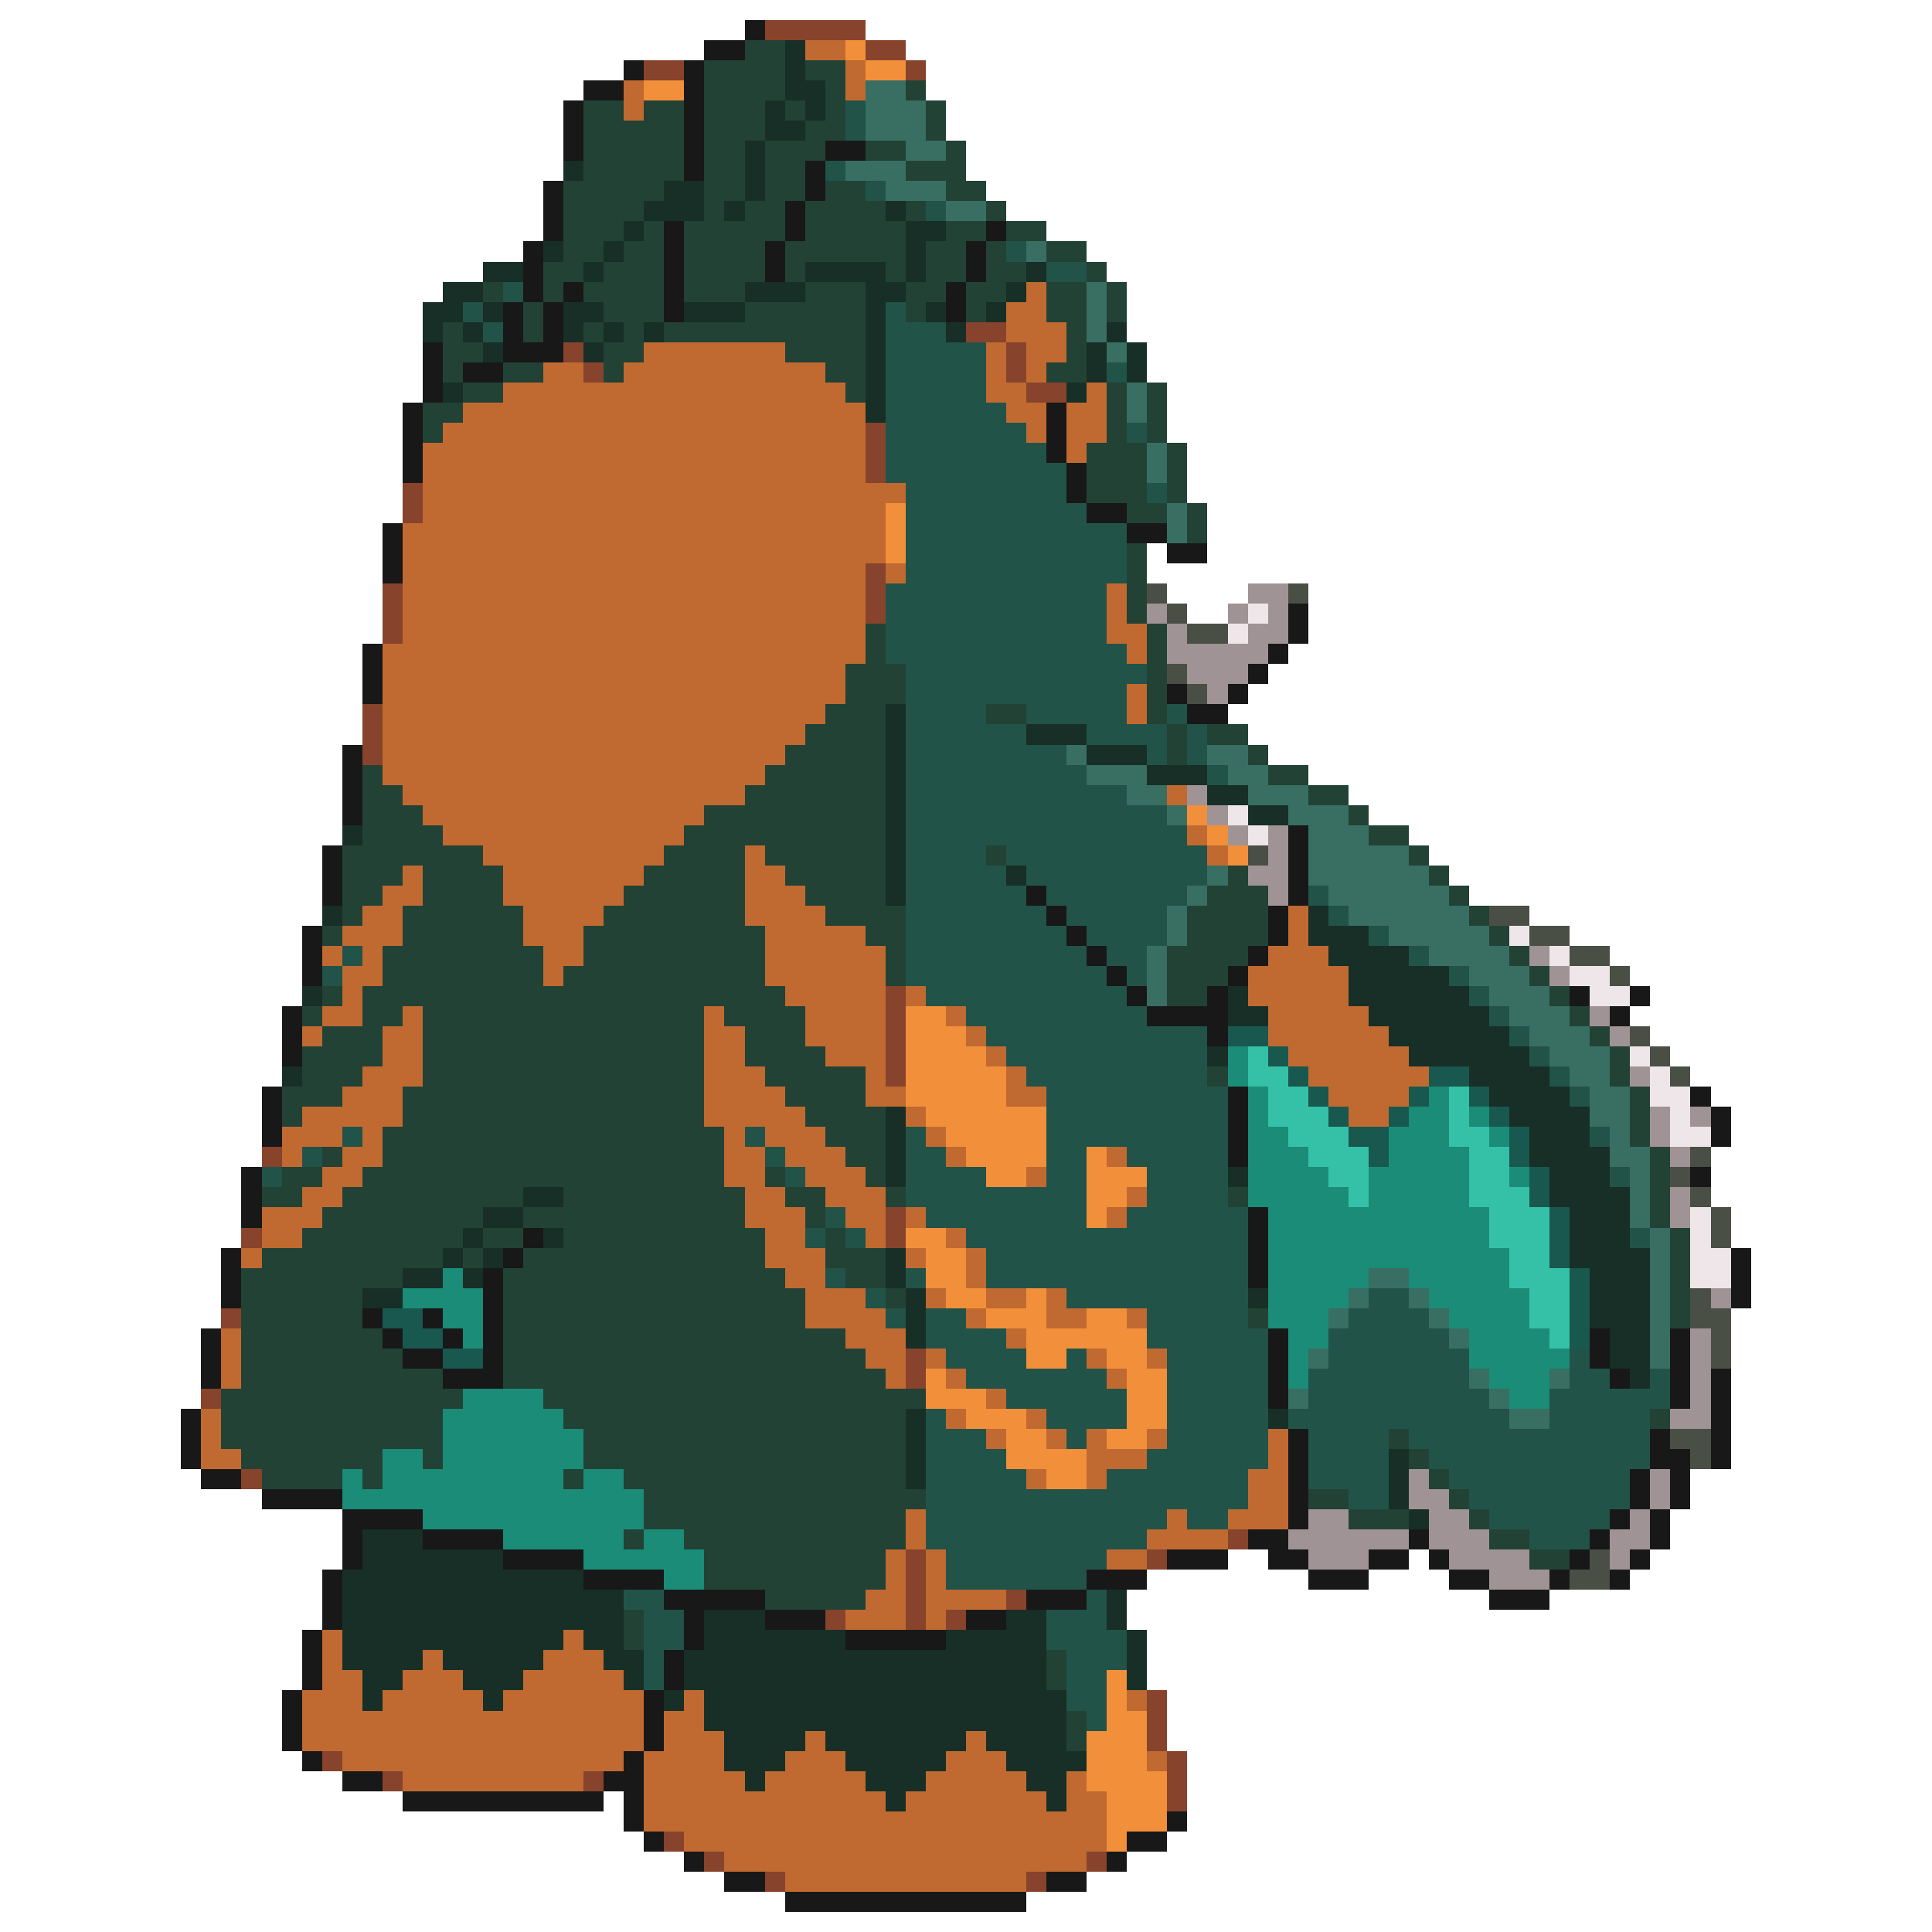 <svg xmlns="http://www.w3.org/2000/svg" viewBox="0 -0.5 96 96" shape-rendering="crispEdges">
<path stroke="#181818" d="M37 1h1M35 2h2M31 3h1M34 3h1M29 4h2M34 4h1M28 5h1M34 5h1M28 6h1M34 6h1M28 7h1M34 7h1M41 7h2M34 8h1M40 8h1M27 9h1M40 9h1M27 10h1M39 10h1M27 11h1M33 11h1M39 11h1M49 11h1M26 12h1M33 12h1M38 12h1M48 12h1M26 13h1M33 13h1M38 13h1M48 13h1M26 14h1M28 14h1M33 14h1M47 14h1M25 15h1M27 15h1M33 15h1M47 15h1M25 16h1M27 16h1M21 17h1M25 17h3M21 18h1M23 18h2M21 19h1M20 20h1M52 20h1M20 21h1M52 21h1M20 22h1M52 22h1M20 23h1M53 23h1M53 24h1M54 25h2M19 26h1M56 26h2M19 27h1M58 27h2M19 28h1M64 30h1M64 31h1M18 32h1M63 32h1M18 33h1M62 33h1M18 34h1M58 34h1M61 34h1M59 35h2M17 37h1M17 38h1M17 39h1M17 40h1M64 41h1M16 42h1M64 42h1M16 43h1M64 43h1M16 44h1M51 44h1M64 44h1M52 45h1M63 45h1M15 46h1M53 46h1M63 46h1M15 47h1M54 47h1M62 47h1M15 48h1M55 48h1M61 48h1M56 49h1M60 49h1M78 49h1M81 49h1M14 50h1M57 50h4M80 50h1M14 51h1M60 51h1M14 52h1M13 54h1M61 54h1M84 54h1M13 55h1M61 55h1M85 55h1M13 56h1M61 56h1M85 56h1M61 57h1M12 58h1M84 58h1M12 59h1M12 60h1M62 60h1M26 61h1M62 61h1M11 62h1M25 62h1M62 62h1M86 62h1M11 63h1M24 63h1M62 63h1M86 63h1M11 64h1M24 64h1M86 64h1M18 65h1M21 65h1M24 65h1M10 66h1M19 66h1M22 66h1M24 66h1M63 66h1M79 66h1M83 66h1M10 67h1M20 67h2M24 67h1M63 67h1M79 67h1M83 67h1M10 68h1M22 68h3M63 68h1M80 68h1M83 68h1M85 68h1M63 69h1M83 69h1M85 69h1M9 70h1M85 70h1M9 71h1M64 71h1M82 71h1M85 71h1M9 72h1M64 72h1M82 72h2M85 72h1M10 73h2M64 73h1M81 73h1M83 73h1M13 74h4M64 74h1M81 74h1M83 74h1M17 75h4M64 75h1M80 75h1M82 75h1M17 76h1M21 76h4M62 76h2M70 76h1M79 76h1M82 76h1M17 77h1M25 77h4M58 77h3M63 77h2M68 77h2M71 77h1M78 77h1M81 77h1M16 78h1M29 78h4M54 78h3M65 78h3M72 78h2M77 78h1M80 78h1M16 79h1M33 79h5M51 79h3M74 79h3M16 80h1M34 80h1M38 80h3M48 80h2M15 81h1M34 81h1M42 81h5M15 82h1M33 82h1M15 83h1M33 83h1M14 84h1M32 84h1M14 85h1M32 85h1M14 86h1M32 86h1M15 87h1M31 87h1M17 88h2M30 88h2M20 89h10M31 89h1M31 90h1M58 90h1M32 91h1M56 91h2M34 92h1M55 92h1M36 93h2M52 93h2M39 94h12" />
<path stroke="#87432c" d="M38 1h5M43 2h2M32 3h2M45 3h1M48 16h2M28 17h1M50 17h1M29 18h1M50 18h1M51 19h2M43 21h1M43 22h1M43 23h1M20 24h1M20 25h1M43 28h1M19 29h1M43 29h1M19 30h1M43 30h1M19 31h1M18 35h1M18 36h1M18 37h1M44 49h1M44 50h1M44 51h1M44 52h1M44 53h1M13 57h1M44 60h1M12 61h1M44 61h1M11 65h1M45 67h1M45 68h1M10 69h1M12 73h1M61 76h1M45 77h1M57 77h1M45 78h1M45 79h1M50 79h1M41 80h1M45 80h1M47 80h1M57 84h1M57 85h1M57 86h1M16 87h1M58 87h1M19 88h1M29 88h1M58 88h1M58 89h1M33 91h1M35 92h1M54 92h1M38 93h1M51 93h1" />
<path stroke="#224236" d="M37 2h2M35 3h4M40 3h2M35 4h4M41 4h1M45 4h1M29 5h2M32 5h2M35 5h3M39 5h1M41 5h1M46 5h1M29 6h5M35 6h3M40 6h2M46 6h1M29 7h5M35 7h2M38 7h3M43 7h2M47 7h1M29 8h5M35 8h2M38 8h2M45 8h3M28 9h5M35 9h2M38 9h2M41 9h2M47 9h2M28 10h4M35 10h1M37 10h2M40 10h4M45 10h1M49 10h1M28 11h3M32 11h1M34 11h5M40 11h5M47 11h2M50 11h2M28 12h2M31 12h2M34 12h4M39 12h6M46 12h2M49 12h1M52 12h2M27 13h2M30 13h3M34 13h4M39 13h1M44 13h1M46 13h2M49 13h2M54 13h1M24 14h1M27 14h1M29 14h4M34 14h3M40 14h3M45 14h2M48 14h2M52 14h2M55 14h1M26 15h1M30 15h3M37 15h6M45 15h1M48 15h1M52 15h2M55 15h1M22 16h1M26 16h1M29 16h1M31 16h1M33 16h10M53 16h1M22 17h2M30 17h2M39 17h4M53 17h1M22 18h1M25 18h2M30 18h1M41 18h2M52 18h2M23 19h2M42 19h1M55 19h1M57 19h1M21 20h2M55 20h1M57 20h1M21 21h1M55 21h1M57 21h1M54 22h3M58 22h1M54 23h3M58 23h1M54 24h3M58 24h1M56 25h2M59 25h1M59 26h1M56 27h1M56 28h1M56 29h1M56 30h1M43 31h1M57 31h1M43 32h1M57 32h1M42 33h3M57 33h1M42 34h3M57 34h1M41 35h3M49 35h2M57 35h1M40 36h4M58 36h1M60 36h2M39 37h5M58 37h1M62 37h1M18 38h1M38 38h6M63 38h2M18 39h2M37 39h7M65 39h2M18 40h3M35 40h9M67 40h1M18 41h4M34 41h10M68 41h2M17 42h7M33 42h4M38 42h6M49 42h1M70 42h1M17 43h3M21 43h4M32 43h5M39 43h5M61 43h1M71 43h1M17 44h2M21 44h4M31 44h6M40 44h4M60 44h3M72 44h1M17 45h1M20 45h6M30 45h7M41 45h4M59 45h4M73 45h1M16 46h1M20 46h6M29 46h9M43 46h2M59 46h4M74 46h1M19 47h8M29 47h9M44 47h1M58 47h4M75 47h1M19 48h8M28 48h10M44 48h1M58 48h3M76 48h1M16 49h1M18 49h21M58 49h2M77 49h1M15 50h1M18 50h2M21 50h14M36 50h4M78 50h1M16 51h3M21 51h14M37 51h3M79 51h1M15 52h4M21 52h14M37 52h4M80 52h1M15 53h3M21 53h14M38 53h5M60 53h1M80 53h1M14 54h3M20 54h15M39 54h4M81 54h1M14 55h1M20 55h15M40 55h4M81 55h1M19 56h17M41 56h3M81 56h1M16 57h1M19 57h17M42 57h2M82 57h1M14 58h2M18 58h18M38 58h1M43 58h1M82 58h1M13 59h2M17 59h9M28 59h9M39 59h2M44 59h1M61 59h1M82 59h1M16 60h8M26 60h11M40 60h1M82 60h1M15 61h8M24 61h2M28 61h10M41 61h1M83 61h1M13 62h9M23 62h1M26 62h12M41 62h3M83 62h1M12 63h8M25 63h14M42 63h2M83 63h1M12 64h6M25 64h15M44 64h1M83 64h1M12 65h6M25 65h15M62 65h1M83 65h1M12 66h7M25 66h17M12 67h8M25 67h18M12 68h10M25 68h19M11 69h12M27 69h19M11 70h11M28 70h17M82 70h1M11 71h11M29 71h16M69 71h1M12 72h7M21 72h1M29 72h16M70 72h1M13 73h4M18 73h1M28 73h1M31 73h14M71 73h1M32 74h14M65 74h2M72 74h1M32 75h13M67 75h3M73 75h1M31 76h1M34 76h11M74 76h2M35 77h9M76 77h2M35 78h9M38 79h5M31 80h1M31 81h1M52 82h1M52 83h1M53 85h1M53 86h1" />
<path stroke="#172f26" d="M39 2h1M39 3h1M39 4h2M38 5h1M40 5h1M38 6h2M37 7h1M28 8h1M37 8h1M33 9h2M37 9h1M32 10h3M36 10h1M44 10h1M31 11h1M45 11h2M27 12h1M30 12h1M45 12h1M24 13h2M29 13h1M40 13h4M45 13h1M51 13h1M22 14h2M37 14h3M43 14h2M50 14h1M21 15h2M24 15h1M28 15h2M34 15h3M43 15h1M46 15h1M49 15h1M21 16h1M23 16h1M28 16h1M30 16h1M32 16h1M43 16h1M47 16h1M55 16h1M24 17h1M29 17h1M43 17h1M54 17h1M56 17h1M43 18h1M54 18h1M56 18h1M22 19h1M43 19h1M53 19h1M43 20h1M44 35h1M44 36h1M51 36h3M44 37h1M54 37h3M44 38h1M57 38h3M44 39h1M60 39h2M44 40h1M62 40h2M17 41h1M44 41h1M44 42h1M44 43h1M50 43h1M44 44h1M16 45h1M65 45h1M65 46h3M66 47h4M67 48h5M15 49h1M61 49h1M67 49h6M61 50h2M68 50h6M69 51h6M60 52h1M70 52h6M14 53h1M73 53h4M74 54h4M44 55h1M75 55h4M44 56h1M76 56h3M44 57h1M76 57h4M44 58h1M61 58h1M77 58h3M26 59h2M77 59h4M24 60h2M78 60h3M23 61h1M27 61h1M78 61h3M22 62h1M24 62h1M44 62h1M78 62h4M20 63h2M23 63h1M44 63h1M79 63h3M18 64h2M45 64h1M62 64h1M79 64h3M45 65h1M79 65h3M45 66h1M80 66h2M80 67h2M81 68h1M45 70h1M63 70h1M45 71h1M45 72h1M69 72h1M45 73h1M69 73h1M69 74h1M70 75h1M18 76h3M18 77h7M17 78h12M17 79h14M55 79h1M17 80h14M35 80h3M50 80h2M55 80h1M17 81h11M29 81h2M35 81h7M47 81h5M56 81h1M17 82h4M22 82h5M30 82h2M34 82h18M56 82h1M18 83h2M23 83h3M31 83h1M34 83h18M56 83h1M18 84h1M24 84h1M33 84h1M35 84h18M35 85h18M36 86h4M41 86h7M49 86h4M36 87h3M42 87h5M50 87h4M37 88h1M43 88h3M51 88h2M44 89h1M52 89h1" />
<path stroke="#c06a31" d="M40 2h2M42 3h1M31 4h1M42 4h1M31 5h1M51 14h1M50 15h2M50 16h3M32 17h7M49 17h1M51 17h2M27 18h2M31 18h10M49 18h1M51 18h1M25 19h17M49 19h2M54 19h1M23 20h20M50 20h2M53 20h2M22 21h21M51 21h1M53 21h2M21 22h22M53 22h1M21 23h22M21 24h24M21 25h23M20 26h24M20 27h24M20 28h23M44 28h1M20 29h23M55 29h1M20 30h23M55 30h1M20 31h23M55 31h2M19 32h24M56 32h1M19 33h23M19 34h23M56 34h1M19 35h22M56 35h1M19 36h21M19 37h20M19 38h19M20 39h17M58 39h1M21 40h14M22 41h12M59 41h1M24 42h9M37 42h1M60 42h1M20 43h1M25 43h7M37 43h2M19 44h2M25 44h6M37 44h3M18 45h2M26 45h4M37 45h4M64 45h1M17 46h3M26 46h3M38 46h5M64 46h1M16 47h1M18 47h1M27 47h2M38 47h6M63 47h3M17 48h2M27 48h1M38 48h6M62 48h5M17 49h1M39 49h5M45 49h1M62 49h5M16 50h2M20 50h1M35 50h1M40 50h4M47 50h1M63 50h5M15 51h1M19 51h2M35 51h2M40 51h4M48 51h1M63 51h6M19 52h2M35 52h2M41 52h3M49 52h1M64 52h6M18 53h3M35 53h3M43 53h1M50 53h1M65 53h6M17 54h3M35 54h4M43 54h2M50 54h2M66 54h4M15 55h5M35 55h5M45 55h1M67 55h2M14 56h3M18 56h1M36 56h1M38 56h3M46 56h1M14 57h1M17 57h2M36 57h2M39 57h3M47 57h1M55 57h1M16 58h2M36 58h2M40 58h3M51 58h1M15 59h2M37 59h2M41 59h3M56 59h1M13 60h3M37 60h3M42 60h2M45 60h1M55 60h1M13 61h2M38 61h2M43 61h1M47 61h1M12 62h1M38 62h3M45 62h1M48 62h1M39 63h2M48 63h1M40 64h3M46 64h1M49 64h2M52 64h1M40 65h4M48 65h1M52 65h2M56 65h1M11 66h1M42 66h3M50 66h1M11 67h1M43 67h2M46 67h1M54 67h1M57 67h1M11 68h1M44 68h1M47 68h1M55 68h1M49 69h1M10 70h1M47 70h1M51 70h1M10 71h1M49 71h1M52 71h1M54 71h1M57 71h1M63 71h1M10 72h2M54 72h3M63 72h1M51 73h1M54 73h1M62 73h2M62 74h2M45 75h1M58 75h1M61 75h3M45 76h1M57 76h4M44 77h1M46 77h1M55 77h2M44 78h1M46 78h1M43 79h2M46 79h4M42 80h3M46 80h1M16 81h1M28 81h1M16 82h1M21 82h1M27 82h3M16 83h2M20 83h3M26 83h5M15 84h3M19 84h5M25 84h7M34 84h1M56 84h1M15 85h17M33 85h2M15 86h17M33 86h3M40 86h1M48 86h1M17 87h14M32 87h4M39 87h3M47 87h3M57 87h1M20 88h9M32 88h5M38 88h5M46 88h5M53 88h1M32 89h12M45 89h7M53 89h2M32 90h23M34 91h21M36 92h18M39 93h12" />
<path stroke="#f28f3a" d="M42 2h1M43 3h2M32 4h2M44 25h1M44 26h1M44 27h1M59 40h1M60 41h1M61 42h1M45 50h2M45 51h3M45 52h4M45 53h5M45 54h5M46 55h6M47 56h5M48 57h4M54 57h1M49 58h2M54 58h3M54 59h2M54 60h1M45 61h2M46 62h2M46 63h2M47 64h2M51 64h1M49 65h3M54 65h2M51 66h6M51 67h2M55 67h2M46 68h1M56 68h2M46 69h3M56 69h2M48 70h3M56 70h2M50 71h2M55 71h2M50 72h4M52 73h2M55 83h1M55 84h1M55 85h2M54 86h3M54 87h3M54 88h4M55 89h3M55 90h3M55 91h1" />
<path stroke="#396e63" d="M43 4h2M43 5h3M43 6h3M45 7h2M42 8h3M44 9h3M47 10h2M51 12h1M54 14h1M54 15h1M54 16h1M55 17h1M56 19h1M56 20h1M57 22h1M57 23h1M58 25h1M58 26h1M53 37h1M60 37h2M54 38h3M61 38h2M56 39h2M62 39h3M58 40h1M64 40h3M65 41h3M65 42h5M60 43h1M65 43h6M59 44h1M66 44h6M58 45h1M67 45h6M58 46h1M69 46h5M57 47h1M71 47h4M57 48h1M73 48h3M57 49h1M74 49h3M75 50h3M76 51h3M77 52h3M78 53h2M79 54h2M79 55h2M80 56h1M80 57h2M81 58h1M81 59h1M81 60h1M82 61h1M82 62h1M68 63h2M82 63h1M67 64h1M70 64h1M82 64h1M66 65h1M71 65h1M82 65h1M72 66h1M82 66h1M65 67h1M82 67h1M73 68h1M77 68h1M64 69h1M74 69h1M75 70h2" />
<path stroke="#225348" d="M42 5h1M42 6h1M41 8h1M43 9h1M46 10h1M50 12h1M52 13h2M25 14h1M23 15h1M44 15h1M24 16h1M44 16h3M44 17h5M44 18h5M55 18h1M44 19h5M44 20h6M44 21h7M56 21h1M44 22h8M44 23h9M45 24h8M57 24h1M45 25h9M45 26h11M45 27h11M45 28h11M44 29h11M44 30h11M44 31h11M44 32h12M45 33h12M45 34h11M45 35h4M51 35h5M58 35h1M45 36h6M54 36h4M59 36h1M45 37h8M57 37h1M59 37h1M45 38h9M60 38h1M45 39h11M45 40h13M45 41h14M45 42h4M50 42h10M45 43h5M51 43h9M45 44h6M52 44h7M65 44h1M45 45h7M53 45h5M66 45h1M45 46h8M54 46h4M68 46h1M17 47h1M45 47h9M55 47h2M70 47h1M16 48h1M45 48h10M56 48h1M72 48h1M46 49h10M73 49h1M48 50h9M74 50h1M49 51h11M75 51h1M50 52h10M76 52h1M51 53h9M77 53h1M52 54h9M78 54h1M52 55h9M17 56h1M37 56h1M45 56h1M52 56h9M79 56h1M15 57h1M38 57h1M45 57h2M52 57h2M56 57h5M13 58h1M39 58h1M45 58h4M52 58h2M57 58h4M80 58h1M45 59h9M57 59h4M41 60h1M46 60h8M56 60h6M40 61h1M42 61h1M48 61h14M81 61h1M49 62h13M41 63h1M45 63h1M49 63h13M43 64h1M53 64h9M68 64h2M44 65h1M46 65h2M57 65h5M67 65h4M46 66h4M57 66h6M66 66h6M47 67h4M53 67h1M58 67h5M66 67h7M78 67h1M48 68h7M58 68h5M65 68h8M78 68h2M82 68h1M50 69h6M58 69h5M65 69h9M77 69h6M46 70h1M52 70h4M58 70h5M64 70h11M77 70h5M46 71h3M53 71h1M58 71h5M65 71h4M70 71h12M46 72h4M57 72h6M65 72h4M71 72h11M46 73h5M55 73h7M65 73h4M72 73h9M46 74h16M67 74h2M73 74h8M46 75h12M59 75h2M74 75h6M46 76h11M76 76h3M47 77h8M47 78h7M31 79h2M54 79h1M32 80h2M52 80h3M32 81h2M52 81h4M32 82h1M53 82h3M32 83h1M53 83h2M53 84h2M54 85h1" />
<path stroke="#4a4f46" d="M57 29h1M64 29h1M58 30h1M59 31h2M58 33h1M59 34h1M62 42h1M74 45h2M76 46h2M78 47h2M80 48h1M81 51h1M82 52h1M83 53h1M84 57h1M83 58h1M84 59h1M85 60h1M85 61h1M84 64h1M84 65h2M85 66h1M85 67h1M83 71h2M84 72h1M79 77h1M78 78h2" />
<path stroke="#9f9395" d="M62 29h2M57 30h1M61 30h1M63 30h1M58 31h1M62 31h2M58 32h5M59 33h3M60 34h1M59 39h1M60 40h1M61 41h1M63 41h1M63 42h1M62 43h2M63 44h1M76 47h1M77 48h1M79 50h1M80 51h1M81 53h1M82 55h1M84 55h1M82 56h1M83 57h1M83 59h1M83 60h1M85 64h1M84 66h1M84 67h1M84 68h1M84 69h1M83 70h2M70 73h1M82 73h1M70 74h2M82 74h1M65 75h2M71 75h2M81 75h1M64 76h6M71 76h3M80 76h2M65 77h3M72 77h4M80 77h1M74 78h3" />
<path stroke="#eee6e9" d="M62 30h1M61 31h1M61 40h1M62 41h1M75 46h1M77 47h1M78 48h2M79 49h2M81 52h1M82 53h1M82 54h2M83 55h1M83 56h2M84 60h1M84 61h1M84 62h2M84 63h2" />
<path stroke="#18584f" d="M61 51h2M63 52h1M64 53h1M71 53h2M65 54h1M70 54h1M73 54h1M66 55h1M69 55h1M74 55h1M67 56h2M75 56h1M68 57h1M75 57h1M76 58h1M76 59h1M77 60h1M77 61h1M77 62h1M78 63h1M78 64h1M19 65h2M78 65h1M20 66h2M78 66h1M22 67h2" />
<path stroke="#1a8c78" d="M61 52h1M61 53h1M62 54h1M71 54h1M62 55h1M70 55h2M73 55h1M62 56h2M69 56h3M74 56h1M62 57h3M69 57h4M62 58h4M68 58h5M75 58h1M62 59h5M68 59h5M63 60h11M63 61h11M63 62h12M22 63h1M63 63h5M70 63h5M20 64h4M63 64h4M71 64h5M22 65h2M63 65h3M72 65h4M23 66h1M64 66h2M73 66h4M64 67h1M73 67h5M64 68h1M74 68h3M23 69h4M75 69h2M22 70h6M22 71h7M19 72h2M22 72h7M17 73h1M19 73h9M29 73h2M17 74h15M21 75h11M25 76h6M32 76h2M29 77h6M33 78h2" />
<path stroke="#35c1a7" d="M62 52h1M62 53h2M63 54h2M72 54h1M63 55h3M72 55h1M64 56h3M72 56h2M65 57h3M73 57h2M66 58h2M73 58h2M67 59h1M73 59h3M74 60h3M74 61h3M75 62h2M75 63h3M76 64h2M76 65h2M77 66h1" />
</svg>